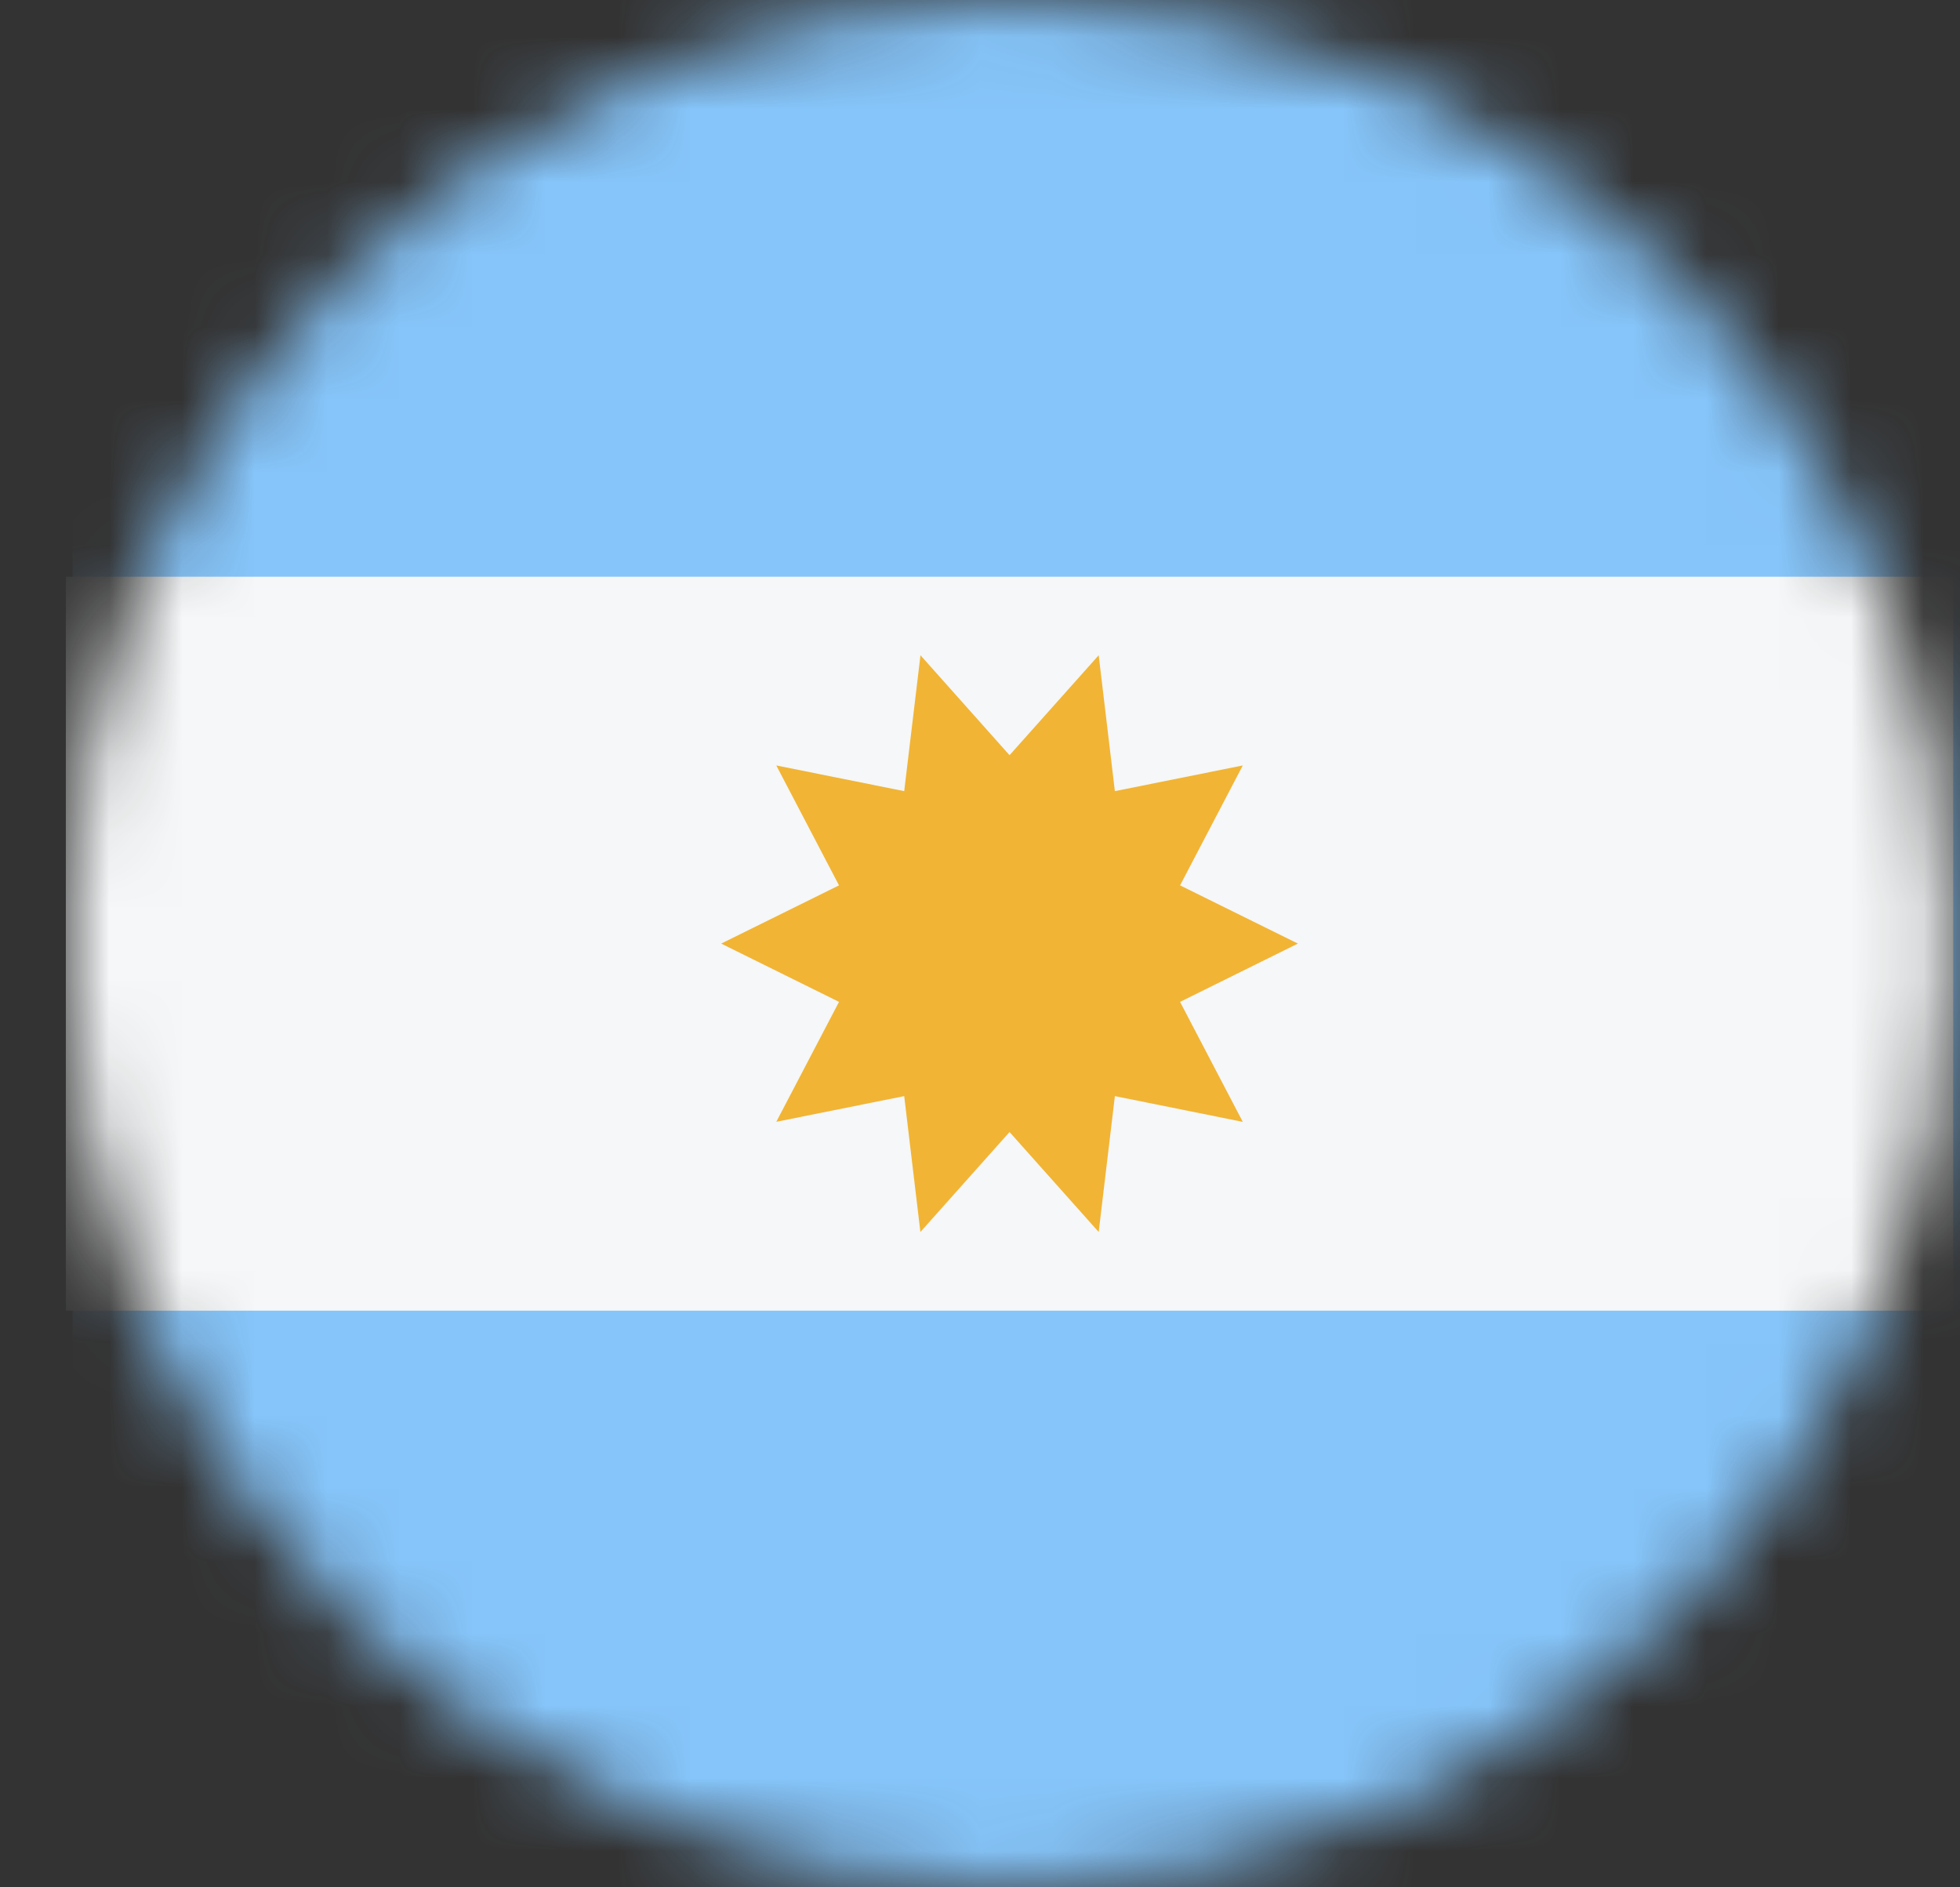<svg width="27" height="26" viewBox="0 0 27 26" fill="none" xmlns="http://www.w3.org/2000/svg">
<rect x="0" y="0" width="27" height="26" fill="#333333" stroke="none"/>
<mask id="mask0_3_4283" style="mask-type:alpha" maskUnits="userSpaceOnUse" x="0" y="0" width="27" height="26">
<circle cx="13.907" cy="13" r="13" fill="#D9D9D9"/>
</mask>
<g mask="url(#mask0_3_4283)">
<rect x="1" y="26" width="26" height="26" transform="rotate(-90 1 26)" fill="#86C5FA"/>
<rect x="0.907" y="18.056" width="10.111" height="26" transform="rotate(-90 0.907 18.056)" fill="#F5F7F8"/>
<path d="M17.879 12.999L16.256 13.802L17.12 15.455L15.358 15.1L15.135 16.972L13.907 15.595L12.679 16.972L12.456 15.1L10.694 15.454L11.558 13.802L9.935 12.999L11.558 12.197L10.694 10.545L12.456 10.899L12.68 9.027L13.907 10.404L15.135 9.027L15.358 10.899L17.12 10.545L16.256 12.197L17.879 12.999Z" fill="#F1B434"/>
</g>
</svg>
